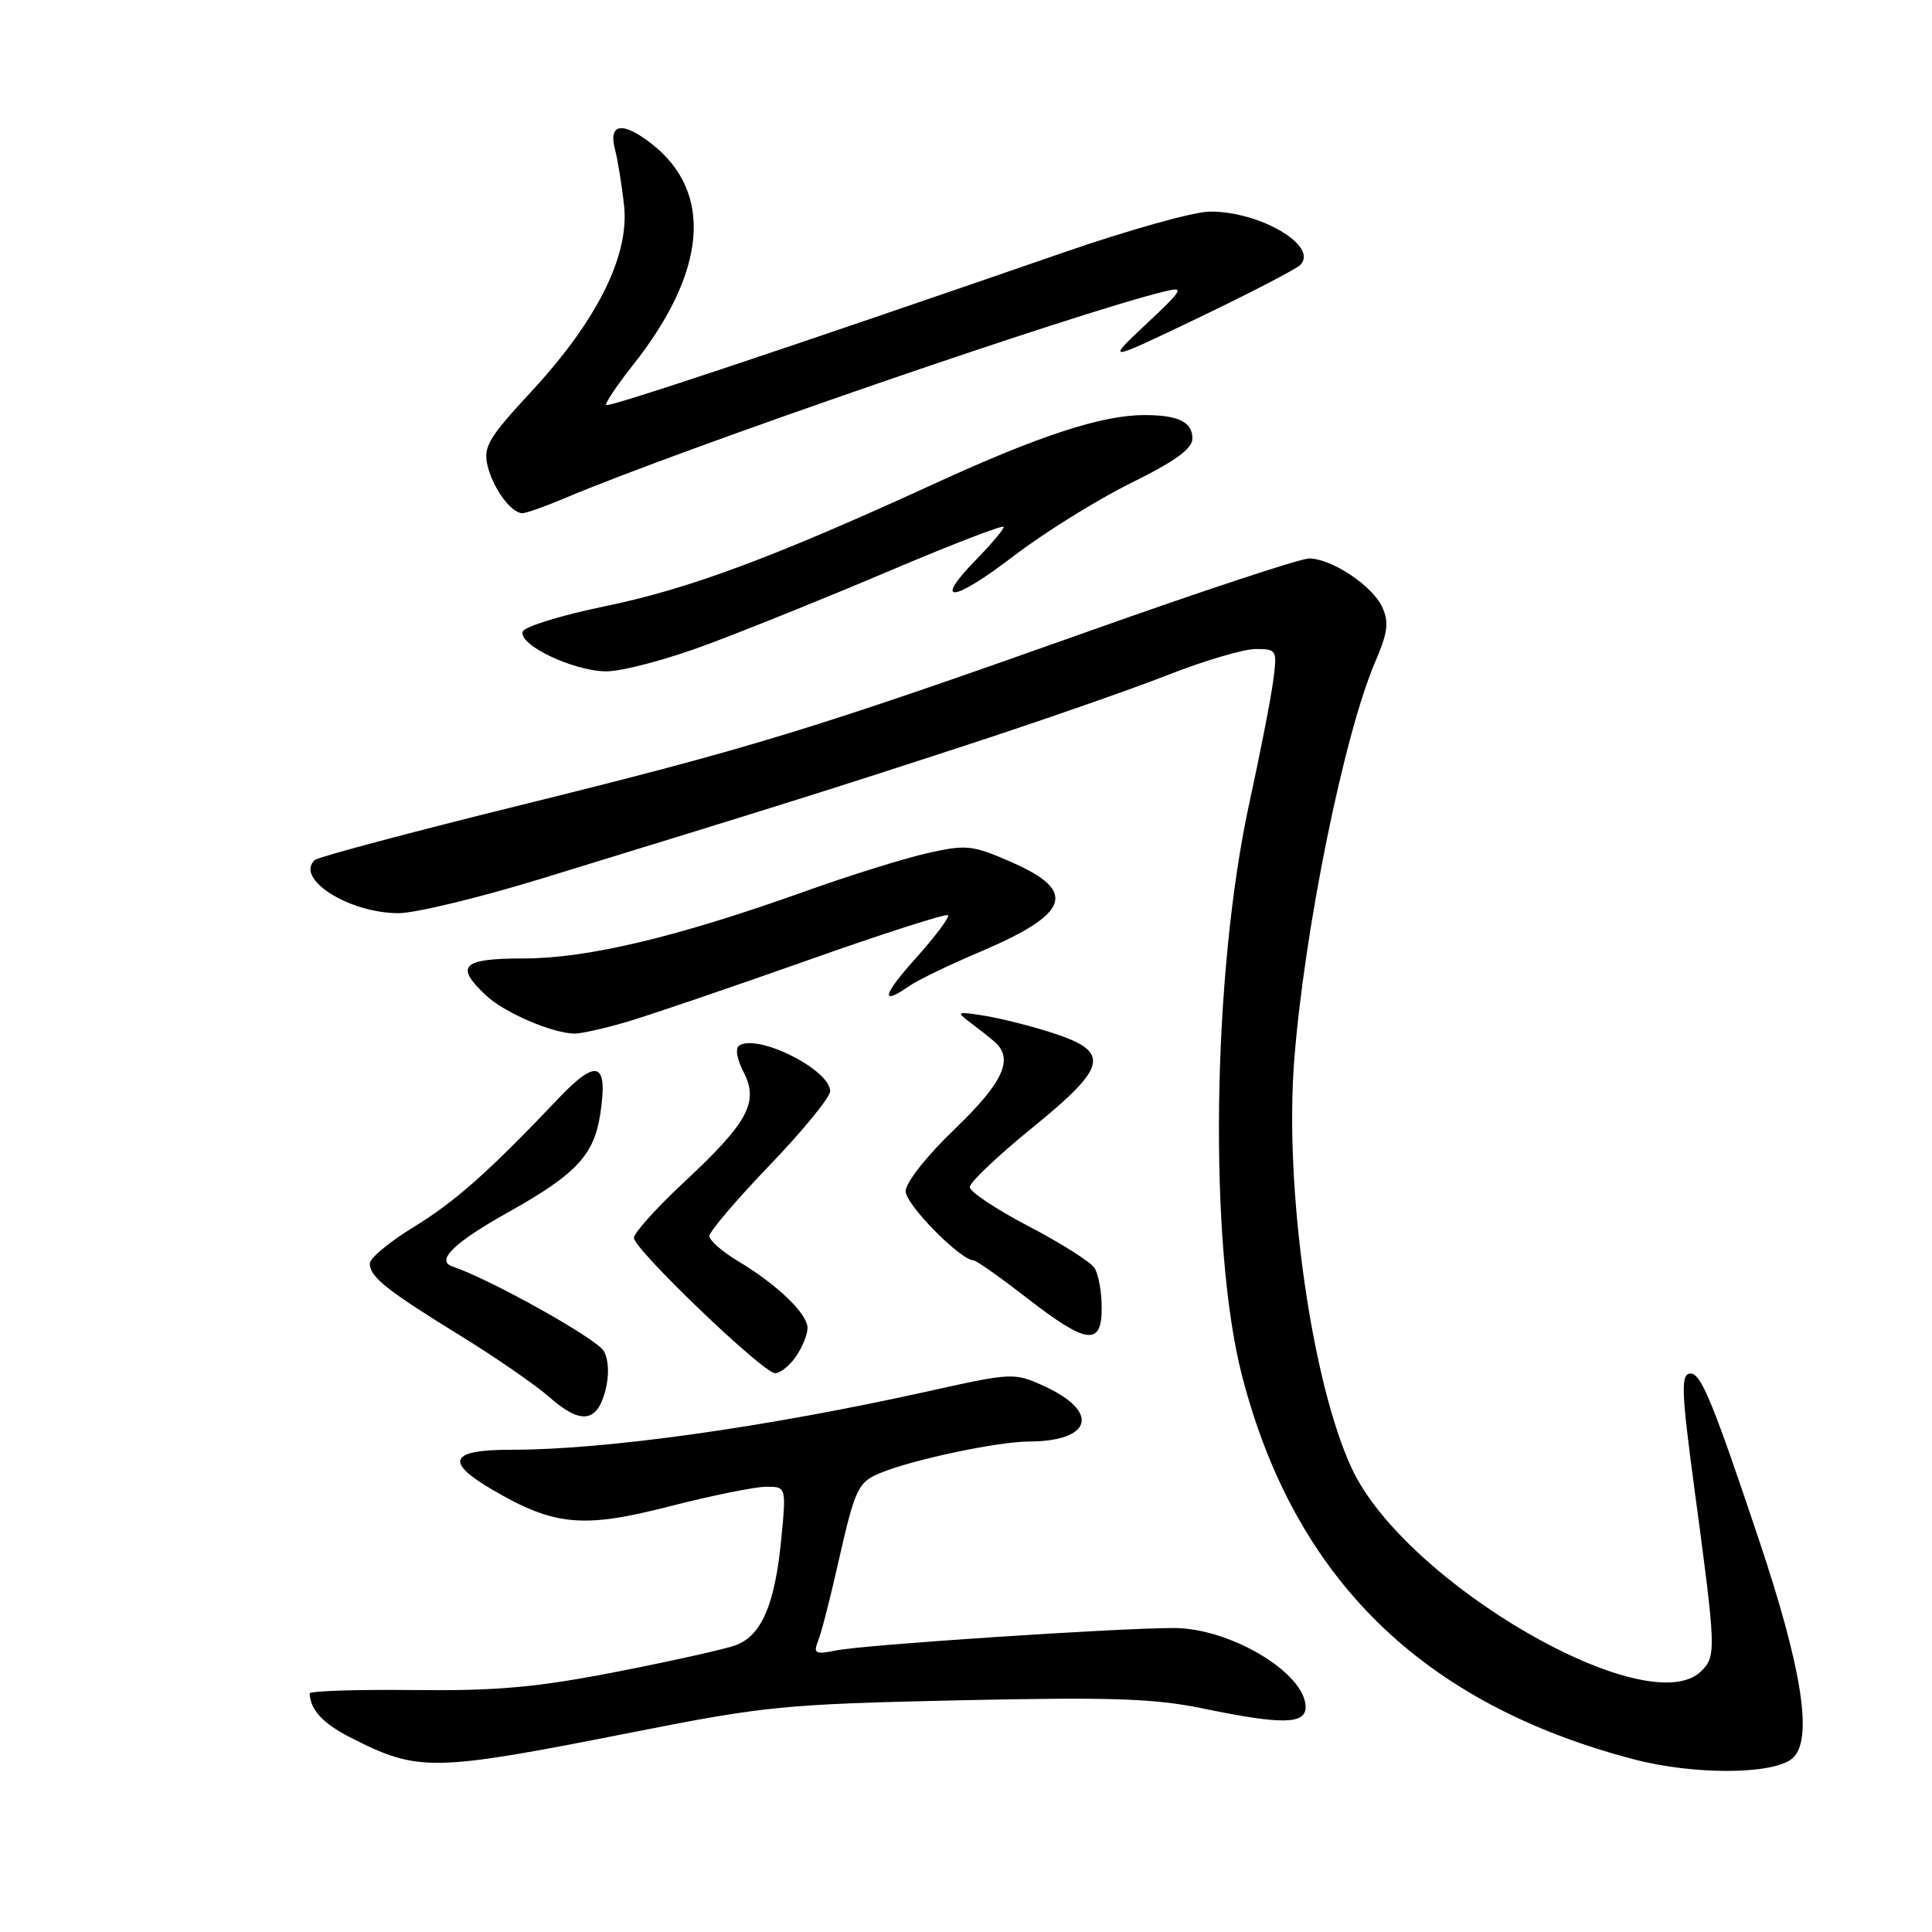 <?xml version="1.0" encoding="UTF-8" standalone="no"?>
<!DOCTYPE svg PUBLIC "-//W3C//DTD SVG 1.1//EN" "http://www.w3.org/Graphics/SVG/1.1/DTD/svg11.dtd" >
<svg xmlns="http://www.w3.org/2000/svg" xmlns:xlink="http://www.w3.org/1999/xlink" version="1.1" viewBox="0 0 256 256">
 <g >
 <path fill="currentColor"
d=" M 237.47 233.02 C 240.29 230.68 238.87 221.34 233.06 204.00 C 226.98 185.85 225.40 182.00 224.02 182.00 C 222.69 182.00 222.77 184.28 224.55 197.50 C 227.39 218.59 227.42 219.44 225.44 221.42 C 218.42 228.43 186.19 209.76 179.12 194.58 C 173.79 183.13 170.17 157.50 171.49 140.50 C 172.84 123.16 178.09 97.33 182.22 87.71 C 183.89 83.83 184.07 82.45 183.16 80.46 C 181.87 77.61 176.44 74.01 173.45 74.00 C 172.32 74.00 159.27 78.31 144.45 83.58 C 107.70 96.63 99.60 99.11 69.00 106.68 C 54.42 110.28 42.15 113.56 41.72 113.95 C 39.02 116.42 46.23 121.00 52.81 121.00 C 55.02 121.00 63.50 118.95 71.66 116.45 C 103.22 106.76 110.08 104.61 127.64 98.87 C 137.62 95.62 149.76 91.39 154.63 89.48 C 159.50 87.56 164.79 86.00 166.37 86.00 C 169.19 86.00 169.25 86.10 168.70 90.25 C 168.39 92.59 166.99 99.78 165.58 106.24 C 160.59 129.03 160.12 165.10 164.59 182.35 C 171.55 209.22 188.51 225.80 216.50 233.12 C 224.46 235.21 234.90 235.16 237.47 233.02 Z  M 84.00 229.50 C 101.38 226.06 103.99 225.81 127.03 225.30 C 147.28 224.86 152.93 225.05 159.39 226.38 C 169.87 228.55 173.00 228.50 173.00 226.19 C 173.00 221.70 163.01 215.72 155.53 215.72 C 148.03 215.72 114.54 217.94 110.86 218.68 C 108.01 219.25 107.74 219.11 108.41 217.41 C 108.83 216.36 109.98 211.90 110.97 207.50 C 113.33 197.08 113.65 196.38 116.82 195.11 C 121.22 193.34 132.23 191.03 136.32 191.01 C 144.78 190.98 145.80 187.02 138.21 183.60 C 134.39 181.87 134.03 181.89 122.90 184.37 C 101.44 189.13 80.20 192.11 67.75 192.10 C 59.60 192.09 58.86 193.67 65.25 197.40 C 73.44 202.19 77.23 202.55 88.68 199.61 C 94.28 198.17 100.06 197.00 101.53 197.00 C 104.20 197.00 104.20 197.00 103.49 204.25 C 102.65 212.64 100.89 216.71 97.51 217.99 C 96.20 218.49 89.14 220.07 81.83 221.50 C 71.05 223.60 65.92 224.06 54.77 223.94 C 47.20 223.86 41.01 224.06 41.03 224.39 C 41.12 226.56 42.78 228.36 46.37 230.19 C 55.46 234.84 57.20 234.80 84.00 229.50 Z  M 80.22 184.24 C 80.74 182.23 80.66 180.24 80.02 179.04 C 79.16 177.43 64.99 169.51 59.94 167.81 C 57.69 167.05 60.19 164.62 67.36 160.62 C 76.38 155.57 78.72 153.06 79.55 147.55 C 80.58 140.68 79.10 140.17 73.93 145.62 C 64.74 155.30 60.33 159.21 54.75 162.63 C 51.59 164.56 49.00 166.72 49.00 167.42 C 49.00 169.19 51.22 170.96 60.96 176.96 C 65.61 179.82 70.95 183.50 72.81 185.14 C 76.95 188.78 79.11 188.52 80.22 184.24 Z  M 105.44 179.78 C 106.30 178.56 107.00 176.84 107.00 175.96 C 107.00 174.07 102.96 170.19 97.75 167.08 C 95.69 165.85 94.00 164.36 94.00 163.77 C 94.00 163.19 97.60 158.96 102.00 154.38 C 106.40 149.80 110.00 145.39 110.00 144.59 C 110.00 141.76 100.48 136.96 97.96 138.53 C 97.39 138.87 97.63 140.31 98.53 142.06 C 100.59 146.04 99.12 148.75 90.59 156.69 C 86.97 160.07 84.00 163.37 84.00 164.03 C 84.00 165.53 101.06 181.89 102.69 181.95 C 103.35 181.98 104.59 181.00 105.44 179.78 Z  M 145.98 173.25 C 145.98 171.19 145.55 168.84 145.04 168.03 C 144.53 167.22 140.60 164.73 136.31 162.49 C 132.01 160.25 128.50 157.91 128.50 157.29 C 128.50 156.68 132.23 153.13 136.80 149.42 C 146.79 141.30 147.20 139.38 139.50 136.88 C 136.75 135.98 132.70 134.96 130.50 134.60 C 126.79 134.00 126.65 134.06 128.50 135.44 C 129.60 136.26 131.06 137.41 131.75 138.01 C 134.39 140.27 132.98 143.38 126.50 149.61 C 122.76 153.20 120.00 156.71 120.00 157.85 C 120.00 159.60 127.28 167.00 129.00 167.00 C 129.35 167.00 132.53 169.25 136.07 171.99 C 144.02 178.16 146.01 178.42 145.98 173.25 Z  M 83.07 135.40 C 86.06 134.52 96.75 130.87 106.83 127.31 C 116.91 123.74 125.36 121.02 125.61 121.27 C 125.85 121.52 123.98 124.03 121.44 126.86 C 116.93 131.88 116.56 133.39 120.53 130.62 C 121.61 129.87 125.83 127.83 129.91 126.10 C 141.70 121.09 142.79 118.13 134.25 114.34 C 128.88 111.97 128.14 111.88 123.00 113.02 C 119.97 113.69 112.55 116.00 106.50 118.17 C 89.72 124.17 77.81 127.00 69.39 127.00 C 61.20 127.00 60.21 127.97 64.41 131.91 C 66.80 134.16 73.07 136.87 76.07 136.96 C 76.93 136.98 80.08 136.28 83.07 135.40 Z  M 93.79 85.37 C 99.13 83.38 110.14 78.93 118.25 75.48 C 126.36 72.04 133.00 69.49 133.00 69.82 C 133.00 70.15 131.34 72.11 129.31 74.19 C 123.52 80.13 126.25 79.85 134.30 73.69 C 138.33 70.60 145.31 66.26 149.81 64.03 C 155.74 61.10 158.00 59.47 158.00 58.10 C 158.00 55.91 156.13 55.00 151.63 55.00 C 146.03 55.00 137.75 57.70 123.93 64.04 C 102.52 73.86 91.24 78.06 80.08 80.35 C 74.35 81.53 69.48 83.04 69.26 83.69 C 68.68 85.45 75.92 88.90 80.29 88.96 C 82.38 88.98 88.46 87.37 93.79 85.37 Z  M 74.81 66.02 C 90.12 59.54 142.56 41.47 154.37 38.60 C 156.99 37.96 156.76 38.36 151.87 42.95 C 146.50 48.00 146.50 48.00 158.88 42.07 C 165.69 38.80 171.73 35.67 172.29 35.11 C 174.79 32.61 166.93 27.97 160.28 28.04 C 158.20 28.05 149.53 30.48 141.00 33.43 C 103.74 46.31 80.67 54.01 80.33 53.67 C 80.13 53.47 81.71 51.10 83.85 48.40 C 93.66 36.01 94.56 25.52 86.39 19.09 C 82.53 16.06 80.59 16.32 81.48 19.75 C 81.87 21.26 82.42 24.67 82.70 27.32 C 83.39 33.90 79.09 42.50 70.46 51.82 C 64.72 58.02 64.01 59.21 64.60 61.69 C 65.32 64.70 67.73 68.00 69.22 68.00 C 69.72 68.00 72.24 67.11 74.81 66.02 Z "/>
</g>
</svg>